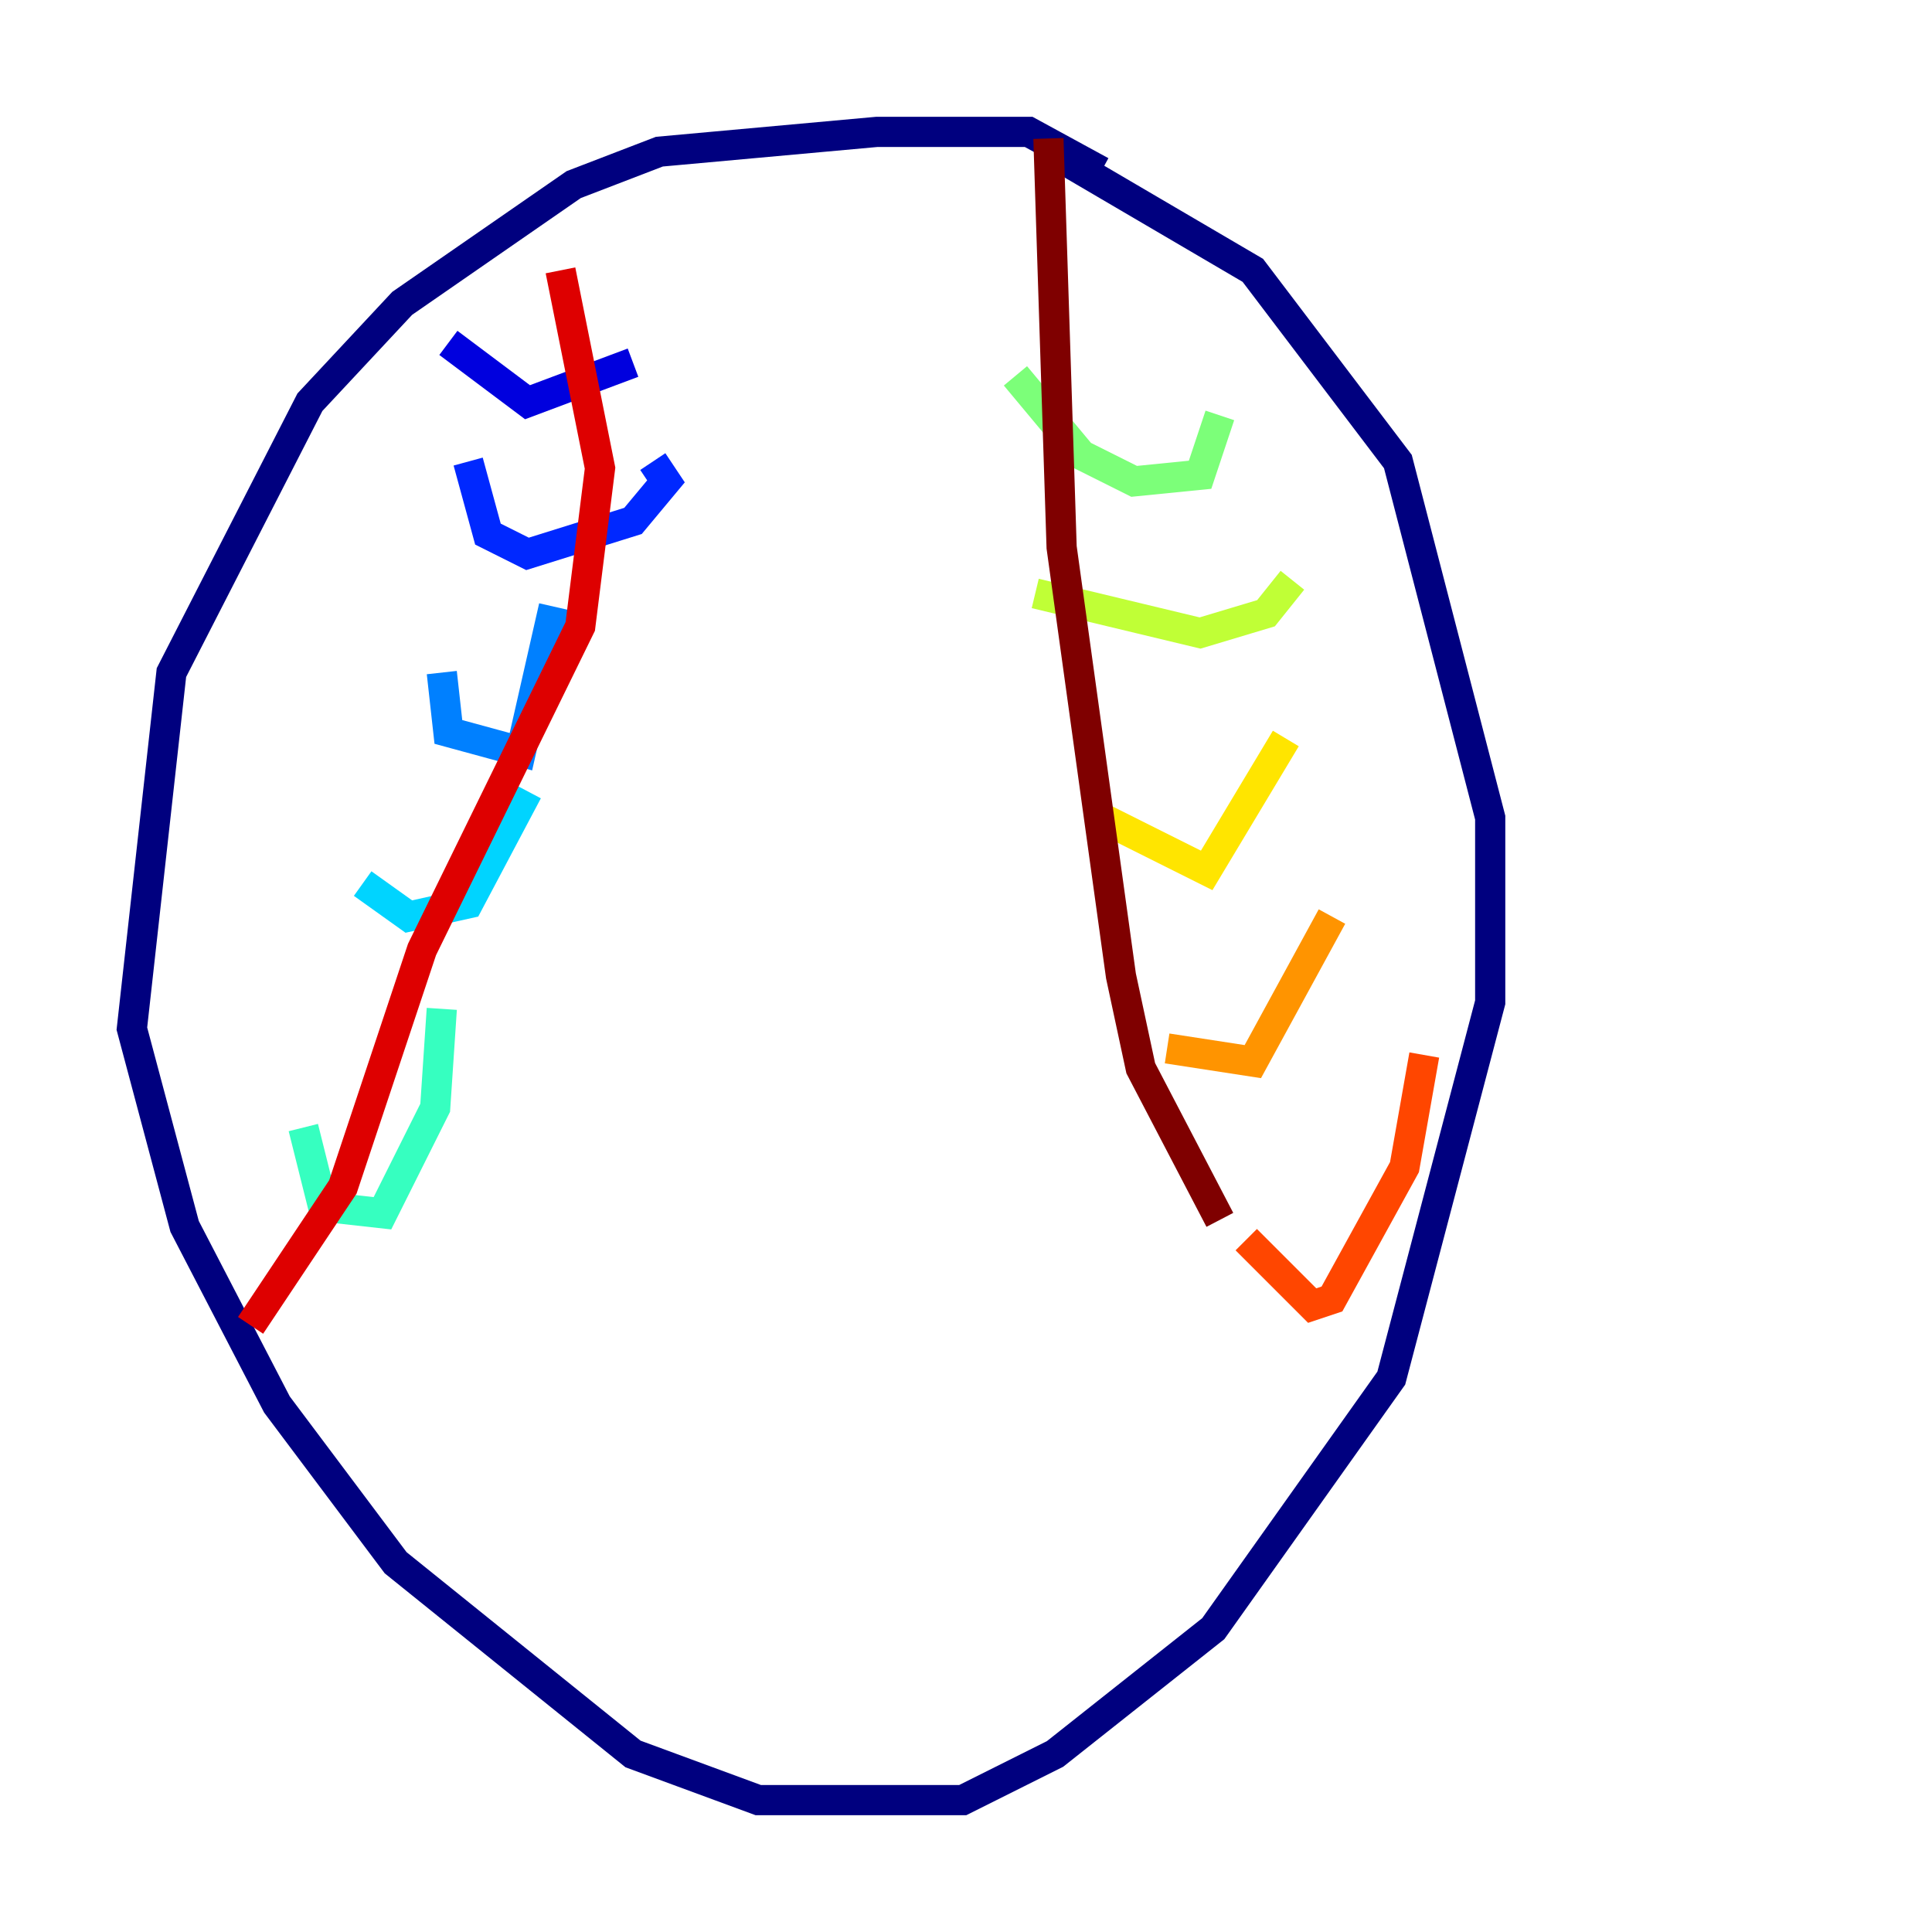 <?xml version="1.0" encoding="utf-8" ?>
<svg baseProfile="tiny" height="128" version="1.2" viewBox="0,0,128,128" width="128" xmlns="http://www.w3.org/2000/svg" xmlns:ev="http://www.w3.org/2001/xml-events" xmlns:xlink="http://www.w3.org/1999/xlink"><defs /><polyline fill="none" points="72.956,11.358 68.15,8.737 58.102,8.737 43.686,10.048 38.007,12.232 26.648,20.096 20.532,26.648 11.358,44.56 8.737,68.15 12.232,81.256 18.348,93.051 26.212,103.536 41.939,116.205 50.239,119.263 63.782,119.263 69.898,116.205 80.382,107.904 92.177,91.304 98.73,66.403 98.73,54.171 92.614,30.58 83.003,17.911 70.335,10.485" stroke="#00007f" stroke-width="2" /><polyline fill="none" points="29.706,22.717 34.949,26.648 41.939,24.027" stroke="#0000de" stroke-width="2" /><polyline fill="none" points="31.017,30.58 32.328,35.386 34.949,36.696 41.939,34.512 44.123,31.891 43.249,30.58" stroke="#0028ff" stroke-width="2" /><polyline fill="none" points="29.27,44.56 29.706,48.492 34.512,49.802 36.696,40.191" stroke="#0080ff" stroke-width="2" /><polyline fill="none" points="24.027,58.539 27.085,60.724 31.017,59.85 34.949,52.423" stroke="#00d4ff" stroke-width="2" /><polyline fill="none" points="20.096,74.703 21.406,79.945 25.338,80.382 28.833,73.392 29.27,66.84" stroke="#36ffc0" stroke-width="2" /><polyline fill="none" points="67.276,24.901 71.645,30.143 75.14,31.891 79.508,31.454 80.819,27.522" stroke="#7cff79" stroke-width="2" /><polyline fill="none" points="68.587,39.317 79.508,41.939 83.877,40.628 85.625,38.444" stroke="#c0ff36" stroke-width="2" /><polyline fill="none" points="72.956,54.171 79.945,57.666 85.188,48.928" stroke="#ffe500" stroke-width="2" /><polyline fill="none" points="77.324,69.461 83.003,70.335 88.246,60.724" stroke="#ff9400" stroke-width="2" /><polyline fill="none" points="82.567,82.13 86.935,86.498 88.246,86.061 93.051,77.324 94.362,69.898" stroke="#ff4600" stroke-width="2" /><polyline fill="none" points="37.133,17.911 39.754,31.017 38.444,41.502 27.959,62.908 22.717,78.635 16.601,87.809" stroke="#de0000" stroke-width="2" /><polyline fill="none" points="69.461,9.174 70.335,36.259 74.266,64.655 75.577,70.771 80.819,80.819" stroke="#7f0000" stroke-width="2" /></svg>